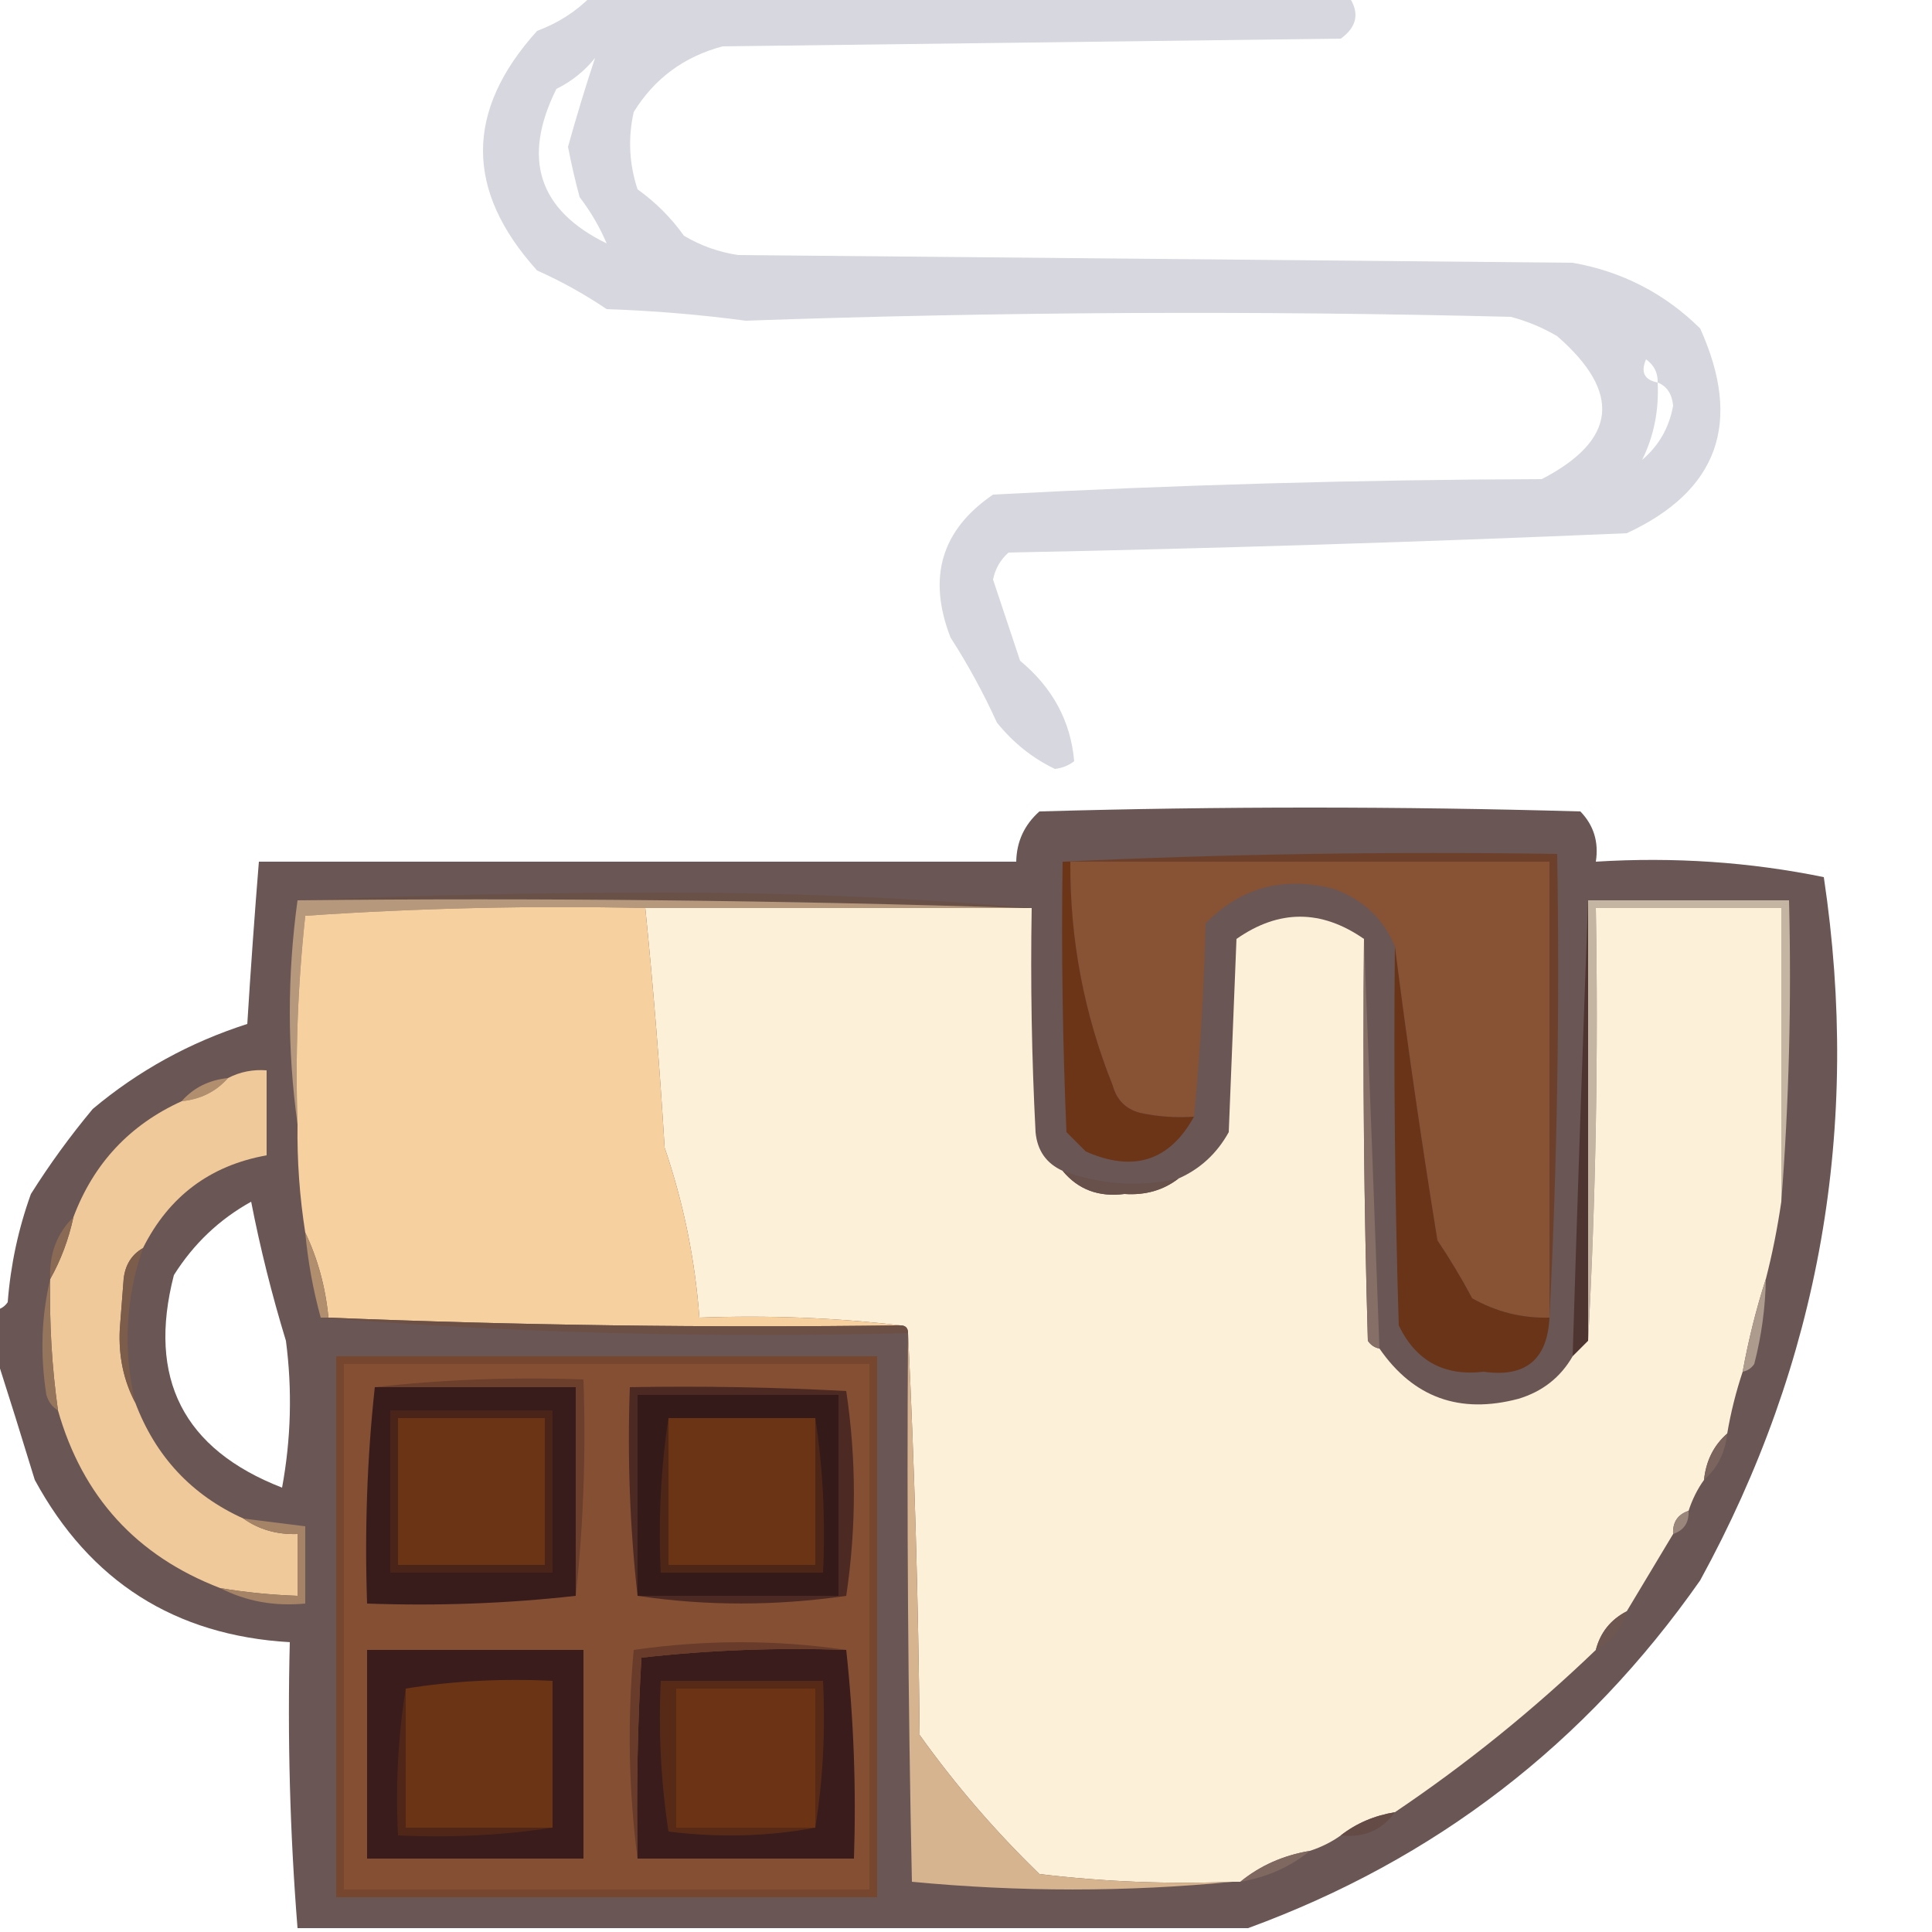 <?xml version="1.0" encoding="UTF-8"?>
<!DOCTYPE svg PUBLIC "-//W3C//DTD SVG 1.1//EN" "http://www.w3.org/Graphics/SVG/1.1/DTD/svg11.dtd">
<svg xmlns="http://www.w3.org/2000/svg" version="1.1" width="250px" height="250px" style="shape-rendering:geometricPrecision; text-rendering:geometricPrecision; image-rendering:optimizeQuality; fill-rule:evenodd; clip-rule:evenodd" xmlns:xlink="http://www.w3.org/1999/xlink">
<g><path style="opacity:0.658" fill="#c3c3cf" d="M 76.5,-0.5 C 109.167,-0.5 141.833,-0.5 174.5,-0.5C 175.968,1.611 175.635,3.444 173.5,5C 146.833,5.333 120.167,5.667 93.5,6C 88.514,7.326 84.68,10.159 82,14.5C 81.248,17.894 81.415,21.227 82.5,24.5C 84.833,26.167 86.833,28.167 88.5,30.5C 90.667,31.792 93,32.625 95.5,33C 131.5,33.333 167.5,33.667 203.5,34C 209.897,35.13 215.397,37.963 220,42.5C 225.5,54.68 222.333,63.513 210.5,69C 183.84,70.14 157.173,70.973 130.5,71.5C 129.447,72.438 128.78,73.605 128.5,75C 129.667,78.5 130.833,82 132,85.5C 136.213,88.99 138.546,93.323 139,98.5C 138.275,99.058 137.442,99.392 136.5,99.5C 133.594,98.103 131.094,96.103 129,93.5C 127.24,89.641 125.24,85.975 123,82.5C 119.979,74.728 121.812,68.561 128.5,64C 152.135,62.74 175.802,62.073 199.5,62C 209.218,56.965 209.884,50.798 201.5,43.5C 199.615,42.391 197.615,41.557 195.5,41C 162.458,40.174 129.458,40.341 96.5,41.5C 90.551,40.708 84.551,40.208 78.5,40C 75.661,38.08 72.661,36.413 69.5,35C 60.167,24.667 60.167,14.333 69.5,4C 72.239,2.974 74.572,1.474 76.5,-0.5 Z M 78.5,31.5 C 69.676,27.192 67.509,20.526 72,11.5C 73.955,10.547 75.622,9.213 77,7.5C 75.78,11.162 74.613,14.996 73.5,19C 73.921,21.185 74.421,23.351 75,25.5C 76.442,27.391 77.609,29.391 78.5,31.5 Z M 214.5,49.5 C 212.775,49.157 212.275,48.157 213,46.5C 214.039,47.244 214.539,48.244 214.5,49.5 Z M 214.5,49.5 C 215.693,49.97 216.36,50.97 216.5,52.5C 215.99,55.334 214.656,57.668 212.5,59.5C 214.017,56.413 214.684,53.079 214.5,49.5 Z"/></g>
<g><path style="opacity:0.749" fill="#391e1d" d="M 161.5,249.5 C 120.5,249.5 79.5,249.5 38.5,249.5C 37.521,237.247 37.187,224.913 37.5,212.5C 22.623,211.629 11.623,204.629 4.5,191.5C 2.829,186.024 1.162,180.691 -0.5,175.5C -0.5,173.5 -0.5,171.5 -0.5,169.5C 0.117,169.389 0.617,169.056 1,168.5C 1.368,163.696 2.368,159.03 4,154.5C 6.422,150.656 9.089,146.99 12,143.5C 17.903,138.547 24.569,134.88 32,132.5C 32.434,125.488 32.934,118.488 33.5,111.5C 66.167,111.5 98.833,111.5 131.5,111.5C 131.549,108.901 132.549,106.734 134.5,105C 157.833,104.333 181.167,104.333 204.5,105C 206.229,106.789 206.896,108.956 206.5,111.5C 216.595,110.874 226.428,111.541 236,113.5C 240.843,145.84 235.509,176.173 220,204.5C 205.198,225.646 185.698,240.646 161.5,249.5 Z M 32.5,155.5 C 33.674,161.516 35.174,167.516 37,173.5C 37.831,179.859 37.664,186.193 36.5,192.5C 23.715,187.531 19.049,178.364 22.5,165C 25.05,160.948 28.384,157.782 32.5,155.5 Z"/></g>
<g><path style="opacity:1" fill="#885234" d="M 138.5,111.5 C 159.167,111.5 179.833,111.5 200.5,111.5C 200.5,131.167 200.5,150.833 200.5,170.5C 196.941,170.592 193.608,169.759 190.5,168C 189.126,165.417 187.626,162.917 186,160.5C 183.937,147.742 182.104,135.076 180.5,122.5C 179.038,118.876 176.372,116.376 172.5,115C 166.036,113.348 160.536,114.848 156,119.5C 155.803,127.911 155.303,136.245 154.5,144.5C 152.143,144.663 149.81,144.497 147.5,144C 145.667,143.5 144.5,142.333 144,140.5C 140.266,131.192 138.432,121.526 138.5,111.5 Z"/></g>
<g><path style="opacity:1" fill="#6d402b" d="M 137.5,111.5 C 158.66,110.503 179.993,110.169 201.5,110.5C 201.83,130.674 201.497,150.674 200.5,170.5C 200.5,150.833 200.5,131.167 200.5,111.5C 179.833,111.5 159.167,111.5 138.5,111.5C 138.167,111.5 137.833,111.5 137.5,111.5 Z"/></g>
<g><path style="opacity:1" fill="#6a5148" d="M 38.5,116.5 C 54.163,115.833 69.996,115.5 86,115.5C 102.181,115.501 118.014,116.167 133.5,117.5C 133.167,117.5 132.833,117.5 132.5,117.5C 101.338,116.502 70.004,116.168 38.5,116.5 Z"/></g>
<g><path style="opacity:1" fill="#b6987c" d="M 38.5,116.5 C 70.004,116.168 101.338,116.502 132.5,117.5C 116.167,117.5 99.833,117.5 83.5,117.5C 68.818,117.167 54.151,117.501 39.5,118.5C 38.528,127.446 38.194,136.446 38.5,145.5C 37.167,135.833 37.167,126.167 38.5,116.5 Z"/></g>
<g><path style="opacity:1" fill="#4e3532" d="M 205.5,116.5 C 205.5,135.5 205.5,154.5 205.5,173.5C 204.833,174.167 204.167,174.833 203.5,175.5C 204.105,155.682 204.772,136.015 205.5,116.5 Z"/></g>
<g><path style="opacity:1" fill="#c4b4a2" d="M 205.5,116.5 C 214.167,116.5 222.833,116.5 231.5,116.5C 231.829,129.677 231.495,142.677 230.5,155.5C 230.5,142.833 230.5,130.167 230.5,117.5C 222.5,117.5 214.5,117.5 206.5,117.5C 206.83,136.341 206.497,155.007 205.5,173.5C 205.5,154.5 205.5,135.5 205.5,116.5 Z"/></g>
<g><path style="opacity:1" fill="#fdf0d8" d="M 83.5,117.5 C 99.833,117.5 116.167,117.5 132.5,117.5C 132.833,117.5 133.167,117.5 133.5,117.5C 133.334,127.172 133.5,136.839 134,146.5C 134.223,148.881 135.39,150.547 137.5,151.5C 139.508,153.927 142.174,154.927 145.5,154.5C 148.205,154.684 150.538,154.017 152.5,152.5C 155.305,151.259 157.471,149.259 159,146.5C 159.333,138.167 159.667,129.833 160,121.5C 165.478,117.66 170.978,117.66 176.5,121.5C 176.333,138.837 176.5,156.17 177,173.5C 177.383,174.056 177.883,174.389 178.5,174.5C 182.891,180.853 188.891,183.019 196.5,181C 199.595,180.065 201.929,178.231 203.5,175.5C 204.167,174.833 204.833,174.167 205.5,173.5C 206.497,155.007 206.83,136.341 206.5,117.5C 214.5,117.5 222.5,117.5 230.5,117.5C 230.5,130.167 230.5,142.833 230.5,155.5C 229.99,158.983 229.323,162.316 228.5,165.5C 227.262,169.329 226.262,173.329 225.5,177.5C 224.629,180.112 223.963,182.779 223.5,185.5C 221.755,187.033 220.755,189.033 220.5,191.5C 219.655,192.671 218.989,194.005 218.5,195.5C 217.094,195.973 216.427,196.973 216.5,198.5C 214.489,201.861 212.489,205.194 210.5,208.5C 208.413,209.585 207.08,211.251 206.5,213.5C 198.388,221.289 189.721,228.289 180.5,234.5C 177.843,234.935 175.509,235.935 173.5,237.5C 172.329,238.345 170.995,239.011 169.5,239.5C 166.053,240.083 163.053,241.416 160.5,243.5C 160.167,243.5 159.833,243.5 159.5,243.5C 151.14,243.831 142.807,243.498 134.5,242.5C 128.772,236.942 123.606,230.942 119,224.5C 118.832,206.995 118.332,189.662 117.5,172.5C 117.5,171.833 117.167,171.5 116.5,171.5C 108.016,170.507 99.349,170.174 90.5,170.5C 89.942,162.987 88.442,155.654 86,148.5C 85.371,138.093 84.538,127.759 83.5,117.5 Z"/></g>
<g><path style="opacity:1" fill="#f6d09e" d="M 83.5,117.5 C 84.538,127.759 85.371,138.093 86,148.5C 88.442,155.654 89.942,162.987 90.5,170.5C 99.349,170.174 108.016,170.507 116.5,171.5C 91.661,171.831 66.994,171.498 42.5,170.5C 42.118,166.554 41.118,162.888 39.5,159.5C 38.77,154.87 38.437,150.203 38.5,145.5C 38.194,136.446 38.528,127.446 39.5,118.5C 54.151,117.501 68.818,117.167 83.5,117.5 Z"/></g>
<g><path style="opacity:1" fill="#856f66" d="M 176.5,121.5 C 177.193,139.039 177.859,156.705 178.5,174.5C 177.883,174.389 177.383,174.056 177,173.5C 176.5,156.17 176.333,138.837 176.5,121.5 Z"/></g>
<g><path style="opacity:1" fill="#6c3517" d="M 137.5,111.5 C 137.833,111.5 138.167,111.5 138.5,111.5C 138.432,121.526 140.266,131.192 144,140.5C 144.5,142.333 145.667,143.5 147.5,144C 149.81,144.497 152.143,144.663 154.5,144.5C 151.341,150.23 146.674,151.73 140.5,149C 139.667,148.167 138.833,147.333 138,146.5C 137.5,134.838 137.333,123.171 137.5,111.5 Z"/></g>
<g><path style="opacity:1" fill="#b18f6e" d="M 29.5,139.5 C 27.967,141.245 25.967,142.245 23.5,142.5C 25.033,140.755 27.033,139.755 29.5,139.5 Z"/></g>
<g><path style="opacity:1" fill="#efc999" d="M 18.5,161.5 C 17.034,162.347 16.2,163.68 16,165.5C 15.833,167.667 15.667,169.833 15.5,172C 15.328,175.477 15.994,178.644 17.5,181.5C 20.135,188.466 24.801,193.466 31.5,196.5C 33.514,197.924 35.848,198.59 38.5,198.5C 38.5,201.167 38.5,203.833 38.5,206.5C 35.14,206.384 31.807,206.051 28.5,205.5C 17.676,201.342 10.676,193.675 7.5,182.5C 6.708,176.87 6.375,171.203 6.5,165.5C 7.871,163.064 8.871,160.397 9.5,157.5C 12.106,150.561 16.772,145.561 23.5,142.5C 25.967,142.245 27.967,141.245 29.5,139.5C 31.042,138.699 32.709,138.366 34.5,138.5C 34.5,142.167 34.5,145.833 34.5,149.5C 27.186,150.809 21.853,154.809 18.5,161.5 Z"/></g>
<g><path style="opacity:1" fill="#68504b" d="M 137.5,151.5 C 142.431,153.321 147.431,153.655 152.5,152.5C 150.538,154.017 148.205,154.684 145.5,154.5C 142.174,154.927 139.508,153.927 137.5,151.5 Z"/></g>
<g><path style="opacity:1" fill="#693417" d="M 180.5,122.5 C 182.104,135.076 183.937,147.742 186,160.5C 187.626,162.917 189.126,165.417 190.5,168C 193.608,169.759 196.941,170.592 200.5,170.5C 200.232,175.934 197.399,178.267 192,177.5C 186.875,178.105 183.208,176.105 181,171.5C 180.5,155.17 180.333,138.837 180.5,122.5 Z"/></g>
<g><path style="opacity:1" fill="#8a6a54" d="M 9.5,157.5 C 8.871,160.397 7.871,163.064 6.5,165.5C 6.346,162.284 7.346,159.617 9.5,157.5 Z"/></g>
<g><path style="opacity:1" fill="#b08e6e" d="M 39.5,159.5 C 41.118,162.888 42.118,166.554 42.5,170.5C 42.167,170.5 41.833,170.5 41.5,170.5C 40.515,166.924 39.848,163.258 39.5,159.5 Z"/></g>
<g><path style="opacity:1" fill="#7c5d4b" d="M 18.5,161.5 C 16.239,168.047 15.906,174.713 17.5,181.5C 15.994,178.644 15.328,175.477 15.5,172C 15.667,169.833 15.833,167.667 16,165.5C 16.2,163.68 17.034,162.347 18.5,161.5 Z"/></g>
<g><path style="opacity:1" fill="#6d5045" d="M 41.5,170.5 C 41.833,170.5 42.167,170.5 42.5,170.5C 66.994,171.498 91.661,171.831 116.5,171.5C 117.167,171.5 117.5,171.833 117.5,172.5C 91.811,173.157 66.478,172.491 41.5,170.5 Z"/></g>
<g><path style="opacity:1" fill="#ad9b8d" d="M 228.5,165.5 C 228.436,169.22 227.936,172.886 227,176.5C 226.617,177.056 226.117,177.389 225.5,177.5C 226.262,173.329 227.262,169.329 228.5,165.5 Z"/></g>
<g><path style="opacity:1" fill="#96755d" d="M 6.5,165.5 C 6.375,171.203 6.708,176.87 7.5,182.5C 6.778,182.082 6.278,181.416 6,180.5C 5.184,175.316 5.35,170.316 6.5,165.5 Z"/></g>
<g><path style="opacity:1" fill="#77462f" d="M 43.5,175.5 C 66.833,175.5 90.167,175.5 113.5,175.5C 113.5,198.833 113.5,222.167 113.5,245.5C 90.167,245.5 66.833,245.5 43.5,245.5C 43.5,222.167 43.5,198.833 43.5,175.5 Z"/></g>
<g><path style="opacity:1" fill="#854f33" d="M 44.5,176.5 C 67.167,176.5 89.833,176.5 112.5,176.5C 112.5,199.167 112.5,221.833 112.5,244.5C 89.833,244.5 67.167,244.5 44.5,244.5C 44.5,221.833 44.5,199.167 44.5,176.5 Z"/></g>
<g><path style="opacity:1" fill="#6c3e2c" d="M 48.5,179.5 C 57.318,178.507 66.318,178.173 75.5,178.5C 75.827,188.015 75.494,197.348 74.5,206.5C 74.5,197.5 74.5,188.5 74.5,179.5C 65.833,179.5 57.167,179.5 48.5,179.5 Z"/></g>
<g><path style="opacity:1" fill="#381c1c" d="M 48.5,179.5 C 57.167,179.5 65.833,179.5 74.5,179.5C 74.5,188.5 74.5,197.5 74.5,206.5C 65.682,207.493 56.682,207.827 47.5,207.5C 47.173,197.985 47.506,188.652 48.5,179.5 Z"/></g>
<g><path style="opacity:1" fill="#4c2922" d="M 82.5,206.5 C 81.507,197.682 81.173,188.682 81.5,179.5C 90.839,179.334 100.173,179.5 109.5,180C 110.822,188.803 110.822,197.637 109.5,206.5C 100.342,207.822 91.342,207.822 82.5,206.5 Z"/></g>
<g><path style="opacity:1" fill="#351a1a" d="M 82.5,206.5 C 82.5,197.833 82.5,189.167 82.5,180.5C 91.167,180.5 99.833,180.5 108.5,180.5C 108.5,189.167 108.5,197.833 108.5,206.5C 99.833,206.5 91.167,206.5 82.5,206.5 Z"/></g>
<g><path style="opacity:1" fill="#4a2418" d="M 50.5,182.5 C 57.5,182.5 64.5,182.5 71.5,182.5C 71.5,189.5 71.5,196.5 71.5,203.5C 64.5,203.5 57.5,203.5 50.5,203.5C 50.5,196.5 50.5,189.5 50.5,182.5 Z"/></g>
<g><path style="opacity:1" fill="#6b3415" d="M 51.5,183.5 C 57.833,183.5 64.167,183.5 70.5,183.5C 70.5,189.833 70.5,196.167 70.5,202.5C 64.167,202.5 57.833,202.5 51.5,202.5C 51.5,196.167 51.5,189.833 51.5,183.5 Z"/></g>
<g><path style="opacity:1" fill="#7b645d" d="M 223.5,185.5 C 223.245,187.967 222.245,189.967 220.5,191.5C 220.755,189.033 221.755,187.033 223.5,185.5 Z"/></g>
<g><path style="opacity:1" fill="#9a867b" d="M 218.5,195.5 C 218.573,197.027 217.906,198.027 216.5,198.5C 216.427,196.973 217.094,195.973 218.5,195.5 Z"/></g>
<g><path style="opacity:1" fill="#a48366" d="M 31.5,196.5 C 34.167,196.833 36.833,197.167 39.5,197.5C 39.5,200.833 39.5,204.167 39.5,207.5C 35.511,207.884 31.845,207.217 28.5,205.5C 31.807,206.051 35.14,206.384 38.5,206.5C 38.5,203.833 38.5,201.167 38.5,198.5C 35.848,198.59 33.514,197.924 31.5,196.5 Z"/></g>
<g><path style="opacity:1" fill="#4e2617" d="M 86.5,183.5 C 86.5,189.833 86.5,196.167 86.5,202.5C 92.833,202.5 99.167,202.5 105.5,202.5C 105.5,196.167 105.5,189.833 105.5,183.5C 106.491,189.979 106.824,196.646 106.5,203.5C 99.5,203.5 92.5,203.5 85.5,203.5C 85.176,196.646 85.509,189.979 86.5,183.5 Z"/></g>
<g><path style="opacity:1" fill="#6b3415" d="M 86.5,183.5 C 92.833,183.5 99.167,183.5 105.5,183.5C 105.5,189.833 105.5,196.167 105.5,202.5C 99.167,202.5 92.833,202.5 86.5,202.5C 86.5,196.167 86.5,189.833 86.5,183.5 Z"/></g>
<g><path style="opacity:1" fill="#6e5750" d="M 210.5,208.5 C 209.92,210.749 208.587,212.415 206.5,213.5C 207.08,211.251 208.413,209.585 210.5,208.5 Z"/></g>
<g><path style="opacity:1" fill="#391c1b" d="M 47.5,213.5 C 56.833,213.5 66.167,213.5 75.5,213.5C 75.5,222.5 75.5,231.5 75.5,240.5C 66.167,240.5 56.833,240.5 47.5,240.5C 47.5,231.5 47.5,222.5 47.5,213.5 Z"/></g>
<g><path style="opacity:1" fill="#391c1b" d="M 109.5,213.5 C 110.471,222.416 110.804,231.416 110.5,240.5C 101.167,240.5 91.833,240.5 82.5,240.5C 82.334,231.827 82.5,223.16 83,214.5C 91.749,213.516 100.582,213.183 109.5,213.5 Z"/></g>
<g><path style="opacity:1" fill="#683b2a" d="M 109.5,213.5 C 100.582,213.183 91.749,213.516 83,214.5C 82.5,223.16 82.334,231.827 82.5,240.5C 81.343,231.676 81.176,222.676 82,213.5C 91.265,212.172 100.432,212.172 109.5,213.5 Z"/></g>
<g><path style="opacity:1" fill="#6b3415" d="M 71.5,236.5 C 65.167,236.5 58.833,236.5 52.5,236.5C 52.5,230.5 52.5,224.5 52.5,218.5C 58.645,217.51 64.978,217.177 71.5,217.5C 71.5,223.833 71.5,230.167 71.5,236.5 Z"/></g>
<g><path style="opacity:1" fill="#572a17" d="M 105.5,236.5 C 99.347,237.653 93.014,237.82 86.5,237C 85.522,230.59 85.189,224.09 85.5,217.5C 92.5,217.5 99.5,217.5 106.5,217.5C 106.823,224.022 106.49,230.355 105.5,236.5 Z"/></g>
<g><path style="opacity:1" fill="#6c3415" d="M 105.5,236.5 C 99.5,236.5 93.5,236.5 87.5,236.5C 87.5,230.5 87.5,224.5 87.5,218.5C 93.5,218.5 99.5,218.5 105.5,218.5C 105.5,224.5 105.5,230.5 105.5,236.5 Z"/></g>
<g><path style="opacity:1" fill="#d5b48f" d="M 117.5,172.5 C 118.332,189.662 118.832,206.995 119,224.5C 123.606,230.942 128.772,236.942 134.5,242.5C 142.807,243.498 151.14,243.831 159.5,243.5C 145.765,244.83 131.931,244.83 118,243.5C 117.5,219.836 117.333,196.169 117.5,172.5 Z"/></g>
<g><path style="opacity:1" fill="#502618" d="M 52.5,218.5 C 52.5,224.5 52.5,230.5 52.5,236.5C 58.833,236.5 65.167,236.5 71.5,236.5C 65.021,237.491 58.354,237.824 51.5,237.5C 51.176,230.978 51.51,224.645 52.5,218.5 Z"/></g>
<g><path style="opacity:1" fill="#644b46" d="M 180.5,234.5 C 178.824,236.834 176.491,237.834 173.5,237.5C 175.509,235.935 177.843,234.935 180.5,234.5 Z"/></g>
<g><path style="opacity:1" fill="#7f6860" d="M 169.5,239.5 C 166.947,241.584 163.947,242.917 160.5,243.5C 163.053,241.416 166.053,240.083 169.5,239.5 Z"/></g>
</svg>
